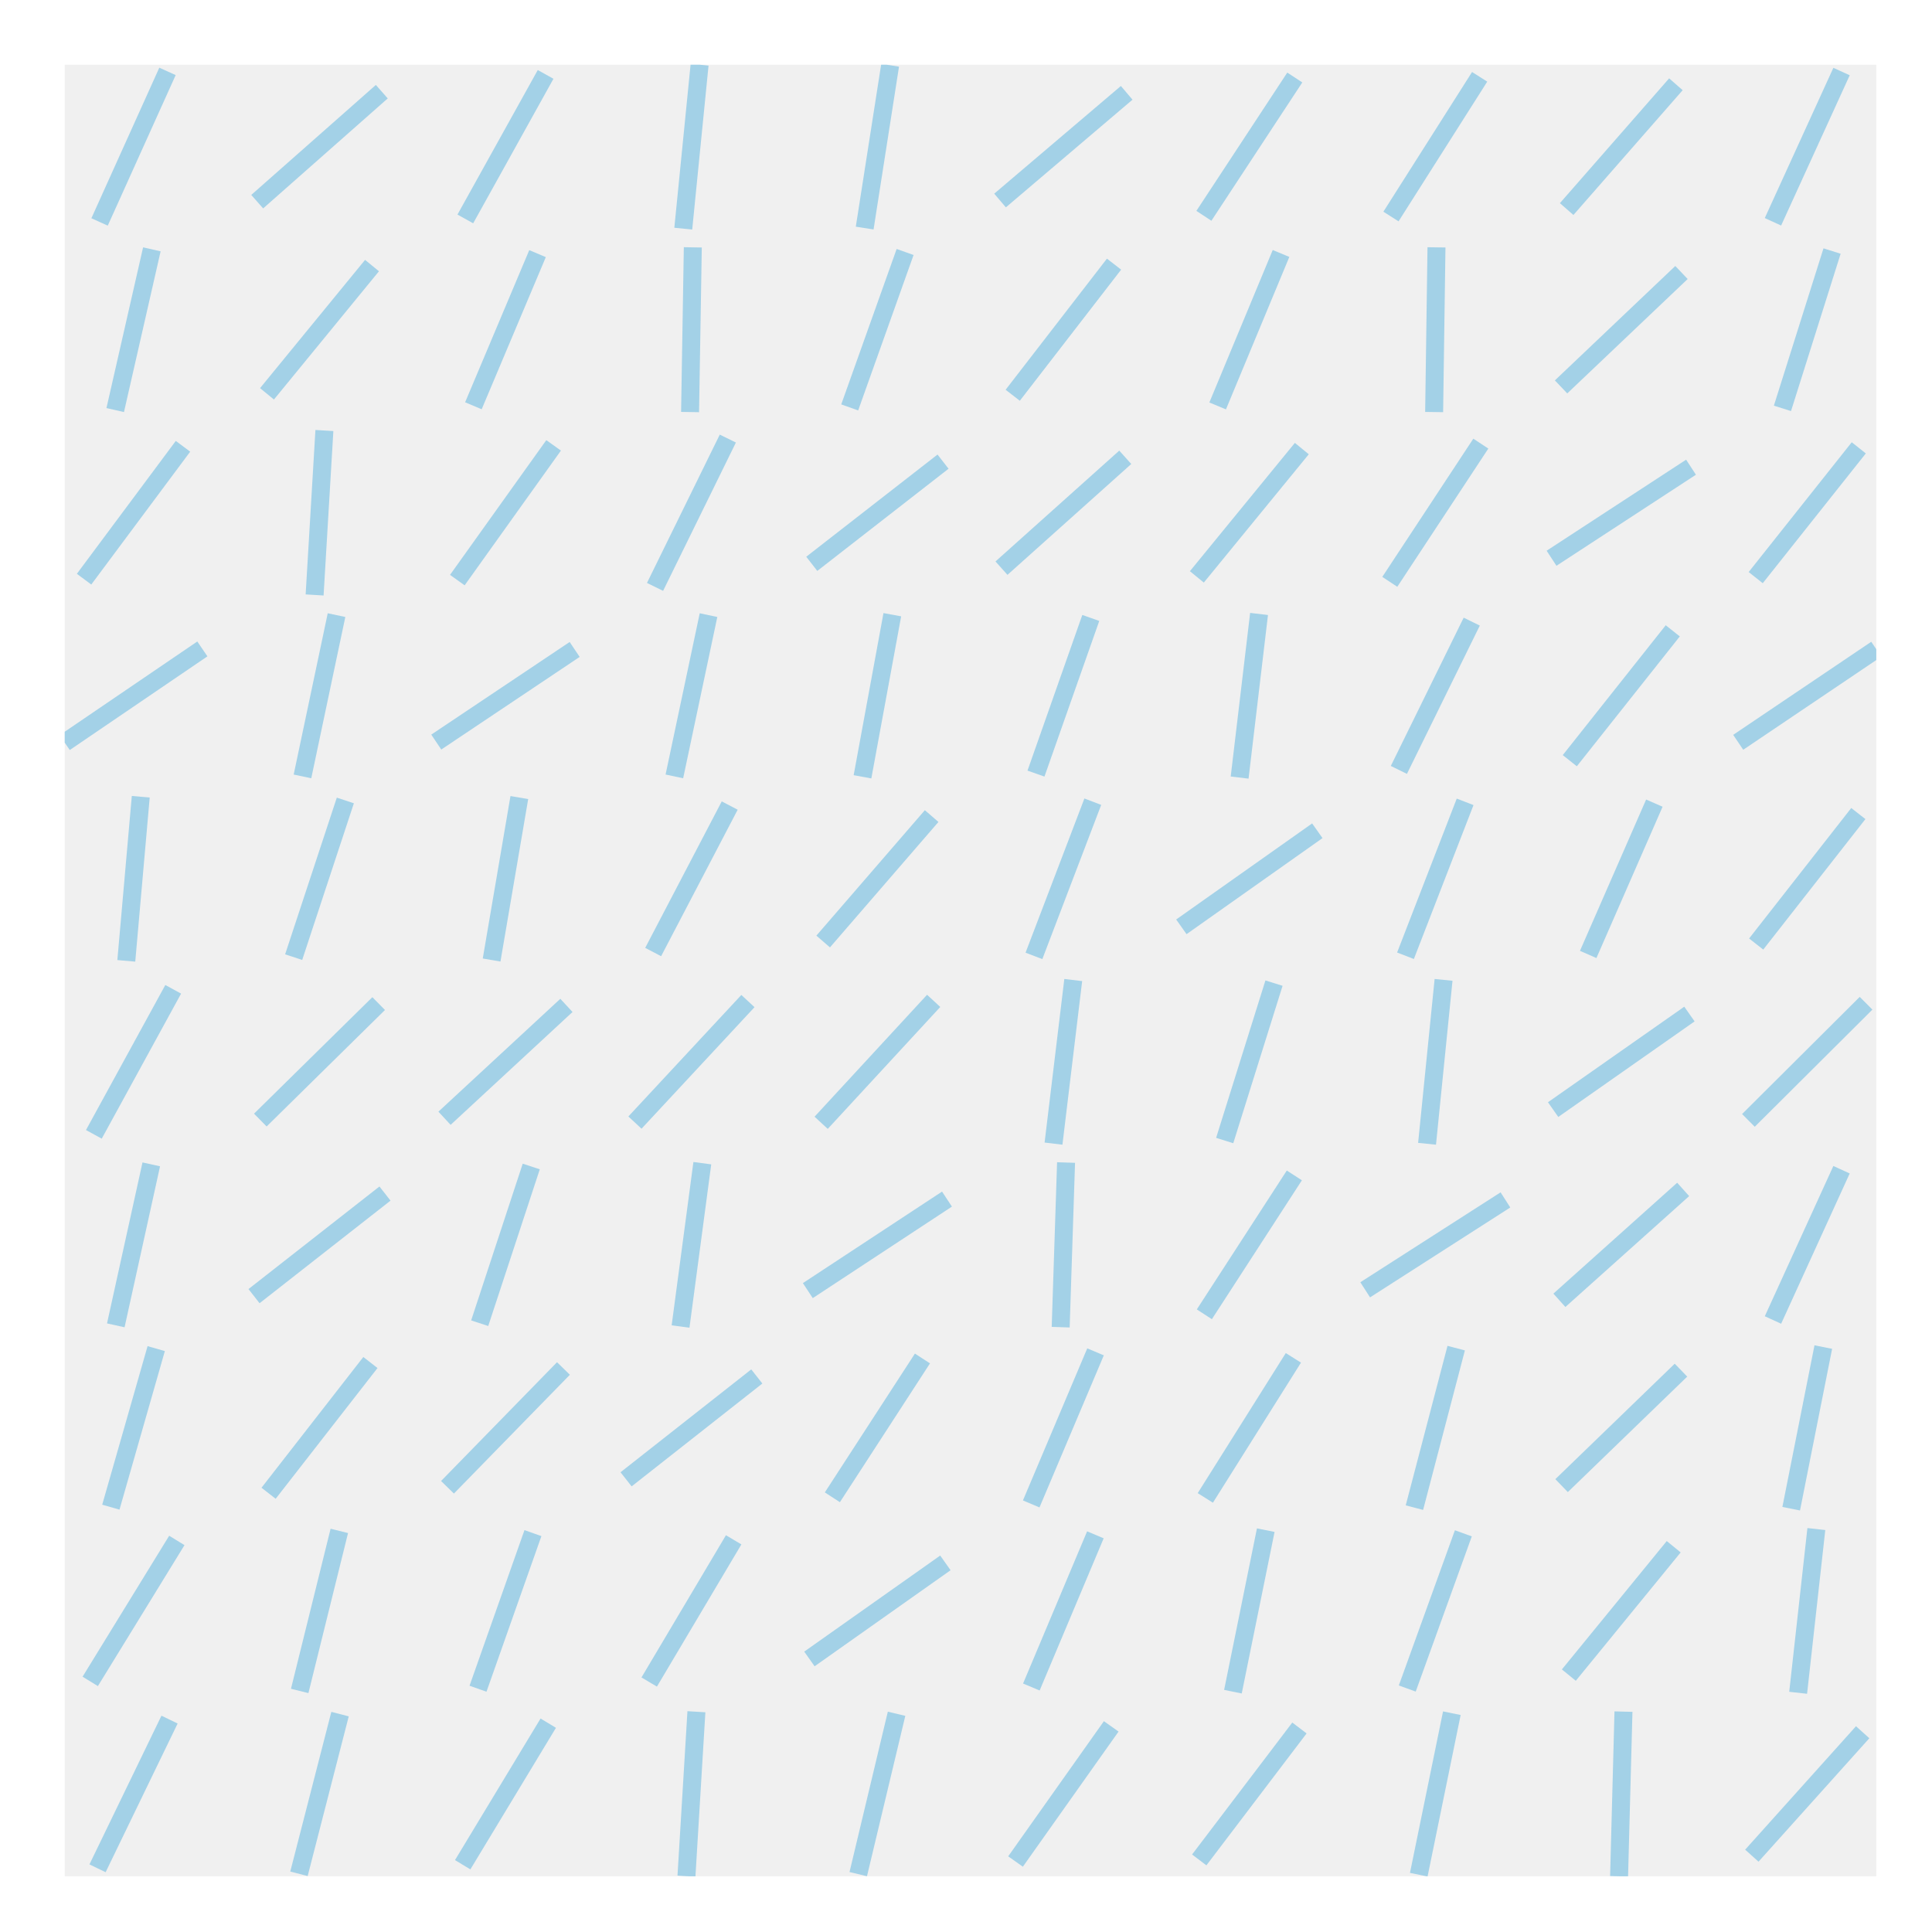 <?xml version="1.0" encoding="utf-8" standalone="no"?>
<!DOCTYPE svg PUBLIC "-//W3C//DTD SVG 1.1//EN"
  "http://www.w3.org/Graphics/SVG/1.1/DTD/svg11.dtd">
<!-- Created with matplotlib (http://matplotlib.org/) -->
<svg height="215pt" version="1.1" viewBox="0 0 215 215" width="215pt" xmlns="http://www.w3.org/2000/svg" xmlns:xlink="http://www.w3.org/1999/xlink">
 <defs>
  <style type="text/css">
*{stroke-linecap:butt;stroke-linejoin:round;stroke-miterlimit:100000;}
  </style>
 </defs>
 <g id="figure_1">
  <g id="patch_1">
   <path d="M 0 216 
L 216 216 
L 216 0 
L 0 0 
z
" style="fill:#ffffff;"/>
  </g>
  <g id="axes_1">
   <g id="patch_2">
    <path d="M 7.2 208.8 
L 208.8 208.8 
L 208.8 7.2 
L 7.2 7.2 
z
" style="fill:#f0f0f0;"/>
   </g>
   <g id="line2d_1">
    <path clip-path="url(#p78303537b0)" d="M 194.951 206.506 
L 207.284 192.769 
" style="fill:none;opacity:0.4;stroke:#30a2da;stroke-width:2.0;"/>
   </g>
   <g id="line2d_2">
    <path clip-path="url(#p78303537b0)" d="M 200.105 188.38 
L 202.13 170.158 
" style="fill:none;opacity:0.4;stroke:#30a2da;stroke-width:2.0;"/>
   </g>
   <g id="line2d_3">
    <path clip-path="url(#p78303537b0)" d="M 199.331 167.896 
L 202.904 149.905 
" style="fill:none;opacity:0.4;stroke:#30a2da;stroke-width:2.0;"/>
   </g>
   <g id="line2d_4">
    <path clip-path="url(#p78303537b0)" d="M 197.302 146.894 
L 204.932 130.171 
" style="fill:none;opacity:0.4;stroke:#30a2da;stroke-width:2.0;"/>
   </g>
   <g id="line2d_5">
    <path clip-path="url(#p78303537b0)" d="M 194.571 124.683 
L 207.663 111.645 
" style="fill:none;opacity:0.4;stroke:#30a2da;stroke-width:2.0;"/>
   </g>
   <g id="line2d_6">
    <path clip-path="url(#p78303537b0)" d="M 195.433 105.056 
L 206.802 90.535 
" style="fill:none;opacity:0.4;stroke:#30a2da;stroke-width:2.0;"/>
   </g>
   <g id="line2d_7">
    <path clip-path="url(#p78303537b0)" d="M 193.434 82.607 
L 208.8 72.247 
" style="fill:none;opacity:0.4;stroke:#30a2da;stroke-width:2.0;"/>
   </g>
   <g id="line2d_8">
    <path clip-path="url(#p78303537b0)" d="M 195.382 64.28 
L 206.852 49.837 
" style="fill:none;opacity:0.4;stroke:#30a2da;stroke-width:2.0;"/>
   </g>
   <g id="line2d_9">
    <path clip-path="url(#p78303537b0)" d="M 198.357 45.444 
L 203.878 27.937 
" style="fill:none;opacity:0.4;stroke:#30a2da;stroke-width:2.0;"/>
   </g>
   <g id="line2d_10">
    <path clip-path="url(#p78303537b0)" d="M 197.3 24.683 
L 204.934 7.961 
" style="fill:none;opacity:0.4;stroke:#30a2da;stroke-width:2.0;"/>
   </g>
   <g id="line2d_11">
    <path clip-path="url(#p78303537b0)" d="M 180.178 208.8 
L 180.666 190.475 
" style="fill:none;opacity:0.4;stroke:#30a2da;stroke-width:2.0;"/>
   </g>
   <g id="line2d_12">
    <path clip-path="url(#p78303537b0)" d="M 174.586 186.412 
L 186.257 172.126 
" style="fill:none;opacity:0.4;stroke:#30a2da;stroke-width:2.0;"/>
   </g>
   <g id="line2d_13">
    <path clip-path="url(#p78303537b0)" d="M 173.779 165.325 
L 187.065 152.476 
" style="fill:none;opacity:0.4;stroke:#30a2da;stroke-width:2.0;"/>
   </g>
   <g id="line2d_14">
    <path clip-path="url(#p78303537b0)" d="M 173.535 144.702 
L 187.309 132.362 
" style="fill:none;opacity:0.4;stroke:#30a2da;stroke-width:2.0;"/>
   </g>
   <g id="line2d_15">
    <path clip-path="url(#p78303537b0)" d="M 172.837 123.481 
L 188.007 112.846 
" style="fill:none;opacity:0.4;stroke:#30a2da;stroke-width:2.0;"/>
   </g>
   <g id="line2d_16">
    <path clip-path="url(#p78303537b0)" d="M 176.74 106.215 
L 184.103 89.376 
" style="fill:none;opacity:0.4;stroke:#30a2da;stroke-width:2.0;"/>
   </g>
   <g id="line2d_17">
    <path clip-path="url(#p78303537b0)" d="M 174.692 84.653 
L 186.151 70.201 
" style="fill:none;opacity:0.4;stroke:#30a2da;stroke-width:2.0;"/>
   </g>
   <g id="line2d_18">
    <path clip-path="url(#p78303537b0)" d="M 172.661 62.125 
L 188.183 51.992 
" style="fill:none;opacity:0.4;stroke:#30a2da;stroke-width:2.0;"/>
   </g>
   <g id="line2d_19">
    <path clip-path="url(#p78303537b0)" d="M 173.721 43.056 
L 187.122 30.325 
" style="fill:none;opacity:0.4;stroke:#30a2da;stroke-width:2.0;"/>
   </g>
   <g id="line2d_20">
    <path clip-path="url(#p78303537b0)" d="M 174.344 23.266 
L 186.5 9.378 
" style="fill:none;opacity:0.4;stroke:#30a2da;stroke-width:2.0;"/>
   </g>
   <g id="line2d_21">
    <path clip-path="url(#p78303537b0)" d="M 157.886 208.622 
L 161.567 190.652 
" style="fill:none;opacity:0.4;stroke:#30a2da;stroke-width:2.0;"/>
   </g>
   <g id="line2d_22">
    <path clip-path="url(#p78303537b0)" d="M 156.606 187.905 
L 162.847 170.633 
" style="fill:none;opacity:0.4;stroke:#30a2da;stroke-width:2.0;"/>
   </g>
   <g id="line2d_23">
    <path clip-path="url(#p78303537b0)" d="M 157.402 167.776 
L 162.051 150.025 
" style="fill:none;opacity:0.4;stroke:#30a2da;stroke-width:2.0;"/>
   </g>
   <g id="line2d_24">
    <path clip-path="url(#p78303537b0)" d="M 151.923 143.535 
L 167.53 133.53 
" style="fill:none;opacity:0.4;stroke:#30a2da;stroke-width:2.0;"/>
   </g>
   <g id="line2d_25">
    <path clip-path="url(#p78303537b0)" d="M 158.808 127.285 
L 160.645 109.043 
" style="fill:none;opacity:0.4;stroke:#30a2da;stroke-width:2.0;"/>
   </g>
   <g id="line2d_26">
    <path clip-path="url(#p78303537b0)" d="M 156.408 106.36 
L 163.045 89.231 
" style="fill:none;opacity:0.4;stroke:#30a2da;stroke-width:2.0;"/>
   </g>
   <g id="line2d_27">
    <path clip-path="url(#p78303537b0)" d="M 155.672 85.679 
L 163.781 69.176 
" style="fill:none;opacity:0.4;stroke:#30a2da;stroke-width:2.0;"/>
   </g>
   <g id="line2d_28">
    <path clip-path="url(#p78303537b0)" d="M 154.661 64.75 
L 164.792 49.368 
" style="fill:none;opacity:0.4;stroke:#30a2da;stroke-width:2.0;"/>
   </g>
   <g id="line2d_29">
    <path clip-path="url(#p78303537b0)" d="M 159.597 45.855 
L 159.857 27.526 
" style="fill:none;opacity:0.4;stroke:#30a2da;stroke-width:2.0;"/>
   </g>
   <g id="line2d_30">
    <path clip-path="url(#p78303537b0)" d="M 154.792 24.095 
L 164.661 8.549 
" style="fill:none;opacity:0.4;stroke:#30a2da;stroke-width:2.0;"/>
   </g>
   <g id="line2d_31">
    <path clip-path="url(#p78303537b0)" d="M 133.456 206.979 
L 144.607 192.296 
" style="fill:none;opacity:0.4;stroke:#30a2da;stroke-width:2.0;"/>
   </g>
   <g id="line2d_32">
    <path clip-path="url(#p78303537b0)" d="M 137.205 188.257 
L 140.858 170.281 
" style="fill:none;opacity:0.4;stroke:#30a2da;stroke-width:2.0;"/>
   </g>
   <g id="line2d_33">
    <path clip-path="url(#p78303537b0)" d="M 134.131 166.695 
L 143.932 151.107 
" style="fill:none;opacity:0.4;stroke:#30a2da;stroke-width:2.0;"/>
   </g>
   <g id="line2d_34">
    <path clip-path="url(#p78303537b0)" d="M 134.024 146.26 
L 144.039 130.804 
" style="fill:none;opacity:0.4;stroke:#30a2da;stroke-width:2.0;"/>
   </g>
   <g id="line2d_35">
    <path clip-path="url(#p78303537b0)" d="M 136.288 126.923 
L 141.775 109.405 
" style="fill:none;opacity:0.4;stroke:#30a2da;stroke-width:2.0;"/>
   </g>
   <g id="line2d_36">
    <path clip-path="url(#p78303537b0)" d="M 131.466 103.141 
L 146.597 92.45 
" style="fill:none;opacity:0.4;stroke:#30a2da;stroke-width:2.0;"/>
   </g>
   <g id="line2d_37">
    <path clip-path="url(#p78303537b0)" d="M 137.951 86.531 
L 140.112 68.323 
" style="fill:none;opacity:0.4;stroke:#30a2da;stroke-width:2.0;"/>
   </g>
   <g id="line2d_38">
    <path clip-path="url(#p78303537b0)" d="M 133.191 64.198 
L 144.872 49.919 
" style="fill:none;opacity:0.4;stroke:#30a2da;stroke-width:2.0;"/>
   </g>
   <g id="line2d_39">
    <path clip-path="url(#p78303537b0)" d="M 135.505 45.174 
L 142.558 28.207 
" style="fill:none;opacity:0.4;stroke:#30a2da;stroke-width:2.0;"/>
   </g>
   <g id="line2d_40">
    <path clip-path="url(#p78303537b0)" d="M 133.973 24.018 
L 144.089 8.626 
" style="fill:none;opacity:0.4;stroke:#30a2da;stroke-width:2.0;"/>
   </g>
   <g id="line2d_41">
    <path clip-path="url(#p78303537b0)" d="M 113.012 207.157 
L 123.661 192.117 
" style="fill:none;opacity:0.4;stroke:#30a2da;stroke-width:2.0;"/>
   </g>
   <g id="line2d_42">
    <path clip-path="url(#p78303537b0)" d="M 114.773 187.737 
L 121.9 170.801 
" style="fill:none;opacity:0.4;stroke:#30a2da;stroke-width:2.0;"/>
   </g>
   <g id="line2d_43">
    <path clip-path="url(#p78303537b0)" d="M 114.757 167.363 
L 121.915 150.439 
" style="fill:none;opacity:0.4;stroke:#30a2da;stroke-width:2.0;"/>
   </g>
   <g id="line2d_44">
    <path clip-path="url(#p78303537b0)" d="M 118.037 147.693 
L 118.635 129.371 
" style="fill:none;opacity:0.4;stroke:#30a2da;stroke-width:2.0;"/>
   </g>
   <g id="line2d_45">
    <path clip-path="url(#p78303537b0)" d="M 117.239 127.266 
L 119.434 109.062 
" style="fill:none;opacity:0.4;stroke:#30a2da;stroke-width:2.0;"/>
   </g>
   <g id="line2d_46">
    <path clip-path="url(#p78303537b0)" d="M 115.061 106.376 
L 121.611 89.215 
" style="fill:none;opacity:0.4;stroke:#30a2da;stroke-width:2.0;"/>
   </g>
   <g id="line2d_47">
    <path clip-path="url(#p78303537b0)" d="M 115.287 86.088 
L 121.386 68.767 
" style="fill:none;opacity:0.4;stroke:#30a2da;stroke-width:2.0;"/>
   </g>
   <g id="line2d_48">
    <path clip-path="url(#p78303537b0)" d="M 111.448 63.227 
L 125.224 50.89 
" style="fill:none;opacity:0.4;stroke:#30a2da;stroke-width:2.0;"/>
   </g>
   <g id="line2d_49">
    <path clip-path="url(#p78303537b0)" d="M 112.699 43.986 
L 123.974 29.395 
" style="fill:none;opacity:0.4;stroke:#30a2da;stroke-width:2.0;"/>
   </g>
   <g id="line2d_50">
    <path clip-path="url(#p78303537b0)" d="M 111.289 22.314 
L 125.383 10.33 
" style="fill:none;opacity:0.4;stroke:#30a2da;stroke-width:2.0;"/>
   </g>
   <g id="line2d_51">
    <path clip-path="url(#p78303537b0)" d="M 95.509 208.56 
L 99.773 190.715 
" style="fill:none;opacity:0.4;stroke:#30a2da;stroke-width:2.0;"/>
   </g>
   <g id="line2d_52">
    <path clip-path="url(#p78303537b0)" d="M 90.075 184.614 
L 105.207 173.924 
" style="fill:none;opacity:0.4;stroke:#30a2da;stroke-width:2.0;"/>
   </g>
   <g id="line2d_53">
    <path clip-path="url(#p78303537b0)" d="M 92.628 166.625 
L 102.654 151.176 
" style="fill:none;opacity:0.4;stroke:#30a2da;stroke-width:2.0;"/>
   </g>
   <g id="line2d_54">
    <path clip-path="url(#p78303537b0)" d="M 89.898 143.624 
L 105.384 133.44 
" style="fill:none;opacity:0.4;stroke:#30a2da;stroke-width:2.0;"/>
   </g>
   <g id="line2d_55">
    <path clip-path="url(#p78303537b0)" d="M 91.38 124.949 
L 103.902 111.379 
" style="fill:none;opacity:0.4;stroke:#30a2da;stroke-width:2.0;"/>
   </g>
   <g id="line2d_56">
    <path clip-path="url(#p78303537b0)" d="M 91.605 104.776 
L 103.677 90.815 
" style="fill:none;opacity:0.4;stroke:#30a2da;stroke-width:2.0;"/>
   </g>
   <g id="line2d_57">
    <path clip-path="url(#p78303537b0)" d="M 95.982 86.446 
L 99.3 68.408 
" style="fill:none;opacity:0.4;stroke:#30a2da;stroke-width:2.0;"/>
   </g>
   <g id="line2d_58">
    <path clip-path="url(#p78303537b0)" d="M 90.337 62.745 
L 104.945 51.373 
" style="fill:none;opacity:0.4;stroke:#30a2da;stroke-width:2.0;"/>
   </g>
   <g id="line2d_59">
    <path clip-path="url(#p78303537b0)" d="M 94.558 45.339 
L 100.724 28.041 
" style="fill:none;opacity:0.4;stroke:#30a2da;stroke-width:2.0;"/>
   </g>
   <g id="line2d_60">
    <path clip-path="url(#p78303537b0)" d="M 96.225 25.381 
L 99.057 7.263 
" style="fill:none;opacity:0.4;stroke:#30a2da;stroke-width:2.0;"/>
   </g>
   <g id="line2d_61">
    <path clip-path="url(#p78303537b0)" d="M 76.392 208.787 
L 77.499 190.488 
" style="fill:none;opacity:0.4;stroke:#30a2da;stroke-width:2.0;"/>
   </g>
   <g id="line2d_62">
    <path clip-path="url(#p78303537b0)" d="M 72.246 187.182 
L 81.645 171.356 
" style="fill:none;opacity:0.4;stroke:#30a2da;stroke-width:2.0;"/>
   </g>
   <g id="line2d_63">
    <path clip-path="url(#p78303537b0)" d="M 69.672 164.624 
L 84.22 153.177 
" style="fill:none;opacity:0.4;stroke:#30a2da;stroke-width:2.0;"/>
   </g>
   <g id="line2d_64">
    <path clip-path="url(#p78303537b0)" d="M 75.735 147.62 
L 78.157 129.444 
" style="fill:none;opacity:0.4;stroke:#30a2da;stroke-width:2.0;"/>
   </g>
   <g id="line2d_65">
    <path clip-path="url(#p78303537b0)" d="M 70.659 124.926 
L 83.233 111.402 
" style="fill:none;opacity:0.4;stroke:#30a2da;stroke-width:2.0;"/>
   </g>
   <g id="line2d_66">
    <path clip-path="url(#p78303537b0)" d="M 72.686 105.946 
L 81.205 89.645 
" style="fill:none;opacity:0.4;stroke:#30a2da;stroke-width:2.0;"/>
   </g>
   <g id="line2d_67">
    <path clip-path="url(#p78303537b0)" d="M 75.046 86.4 
L 78.846 68.454 
" style="fill:none;opacity:0.4;stroke:#30a2da;stroke-width:2.0;"/>
   </g>
   <g id="line2d_68">
    <path clip-path="url(#p78303537b0)" d="M 72.895 65.312 
L 80.996 48.805 
" style="fill:none;opacity:0.4;stroke:#30a2da;stroke-width:2.0;"/>
   </g>
   <g id="line2d_69">
    <path clip-path="url(#p78303537b0)" d="M 76.794 45.855 
L 77.098 27.526 
" style="fill:none;opacity:0.4;stroke:#30a2da;stroke-width:2.0;"/>
   </g>
   <g id="line2d_70">
    <path clip-path="url(#p78303537b0)" d="M 76.037 25.444 
L 77.854 7.2 
" style="fill:none;opacity:0.4;stroke:#30a2da;stroke-width:2.0;"/>
   </g>
   <g id="line2d_71">
    <path clip-path="url(#p78303537b0)" d="M 51.489 207.515 
L 61.012 191.76 
" style="fill:none;opacity:0.4;stroke:#30a2da;stroke-width:2.0;"/>
   </g>
   <g id="line2d_72">
    <path clip-path="url(#p78303537b0)" d="M 53.194 187.927 
L 59.307 170.611 
" style="fill:none;opacity:0.4;stroke:#30a2da;stroke-width:2.0;"/>
   </g>
   <g id="line2d_73">
    <path clip-path="url(#p78303537b0)" d="M 49.798 165.51 
L 62.703 152.291 
" style="fill:none;opacity:0.4;stroke:#30a2da;stroke-width:2.0;"/>
   </g>
   <g id="line2d_74">
    <path clip-path="url(#p78303537b0)" d="M 53.382 147.252 
L 59.12 129.812 
" style="fill:none;opacity:0.4;stroke:#30a2da;stroke-width:2.0;"/>
   </g>
   <g id="line2d_75">
    <path clip-path="url(#p78303537b0)" d="M 49.467 124.444 
L 63.034 111.884 
" style="fill:none;opacity:0.4;stroke:#30a2da;stroke-width:2.0;"/>
   </g>
   <g id="line2d_76">
    <path clip-path="url(#p78303537b0)" d="M 54.708 106.835 
L 57.793 88.756 
" style="fill:none;opacity:0.4;stroke:#30a2da;stroke-width:2.0;"/>
   </g>
   <g id="line2d_77">
    <path clip-path="url(#p78303537b0)" d="M 48.55 82.581 
L 63.951 72.273 
" style="fill:none;opacity:0.4;stroke:#30a2da;stroke-width:2.0;"/>
   </g>
   <g id="line2d_78">
    <path clip-path="url(#p78303537b0)" d="M 50.893 64.556 
L 61.608 49.562 
" style="fill:none;opacity:0.4;stroke:#30a2da;stroke-width:2.0;"/>
   </g>
   <g id="line2d_79">
    <path clip-path="url(#p78303537b0)" d="M 52.681 45.156 
L 59.82 28.224 
" style="fill:none;opacity:0.4;stroke:#30a2da;stroke-width:2.0;"/>
   </g>
   <g id="line2d_80">
    <path clip-path="url(#p78303537b0)" d="M 51.783 24.364 
L 60.718 8.28 
" style="fill:none;opacity:0.4;stroke:#30a2da;stroke-width:2.0;"/>
   </g>
   <g id="line2d_81">
    <path clip-path="url(#p78303537b0)" d="M 33.27 208.523 
L 37.841 190.752 
" style="fill:none;opacity:0.4;stroke:#30a2da;stroke-width:2.0;"/>
   </g>
   <g id="line2d_82">
    <path clip-path="url(#p78303537b0)" d="M 33.351 188.174 
L 37.76 170.364 
" style="fill:none;opacity:0.4;stroke:#30a2da;stroke-width:2.0;"/>
   </g>
   <g id="line2d_83">
    <path clip-path="url(#p78303537b0)" d="M 29.889 166.175 
L 41.221 151.626 
" style="fill:none;opacity:0.4;stroke:#30a2da;stroke-width:2.0;"/>
   </g>
   <g id="line2d_84">
    <path clip-path="url(#p78303537b0)" d="M 28.269 144.24 
L 42.842 132.824 
" style="fill:none;opacity:0.4;stroke:#30a2da;stroke-width:2.0;"/>
   </g>
   <g id="line2d_85">
    <path clip-path="url(#p78303537b0)" d="M 28.97 124.645 
L 42.14 111.683 
" style="fill:none;opacity:0.4;stroke:#30a2da;stroke-width:2.0;"/>
   </g>
   <g id="line2d_86">
    <path clip-path="url(#p78303537b0)" d="M 32.679 106.513 
L 38.431 89.078 
" style="fill:none;opacity:0.4;stroke:#30a2da;stroke-width:2.0;"/>
   </g>
   <g id="line2d_87">
    <path clip-path="url(#p78303537b0)" d="M 33.661 86.401 
L 37.45 68.453 
" style="fill:none;opacity:0.4;stroke:#30a2da;stroke-width:2.0;"/>
   </g>
   <g id="line2d_88">
    <path clip-path="url(#p78303537b0)" d="M 35.011 66.209 
L 36.1 47.909 
" style="fill:none;opacity:0.4;stroke:#30a2da;stroke-width:2.0;"/>
   </g>
   <g id="line2d_89">
    <path clip-path="url(#p78303537b0)" d="M 29.712 43.827 
L 41.399 29.554 
" style="fill:none;opacity:0.4;stroke:#30a2da;stroke-width:2.0;"/>
   </g>
   <g id="line2d_90">
    <path clip-path="url(#p78303537b0)" d="M 28.623 22.442 
L 42.488 10.202 
" style="fill:none;opacity:0.4;stroke:#30a2da;stroke-width:2.0;"/>
   </g>
   <g id="line2d_91">
    <path clip-path="url(#p78303537b0)" d="M 10.854 207.912 
L 18.867 191.363 
" style="fill:none;opacity:0.4;stroke:#30a2da;stroke-width:2.0;"/>
   </g>
   <g id="line2d_92">
    <path clip-path="url(#p78303537b0)" d="M 10.041 187.112 
L 19.679 171.426 
" style="fill:none;opacity:0.4;stroke:#30a2da;stroke-width:2.0;"/>
   </g>
   <g id="line2d_93">
    <path clip-path="url(#p78303537b0)" d="M 12.336 167.723 
L 17.384 150.078 
" style="fill:none;opacity:0.4;stroke:#30a2da;stroke-width:2.0;"/>
   </g>
   <g id="line2d_94">
    <path clip-path="url(#p78303537b0)" d="M 12.886 147.49 
L 16.834 129.575 
" style="fill:none;opacity:0.4;stroke:#30a2da;stroke-width:2.0;"/>
   </g>
   <g id="line2d_95">
    <path clip-path="url(#p78303537b0)" d="M 10.445 126.234 
L 19.275 110.093 
" style="fill:none;opacity:0.4;stroke:#30a2da;stroke-width:2.0;"/>
   </g>
   <g id="line2d_96">
    <path clip-path="url(#p78303537b0)" d="M 14.056 106.927 
L 15.664 88.664 
" style="fill:none;opacity:0.4;stroke:#30a2da;stroke-width:2.0;"/>
   </g>
   <g id="line2d_97">
    <path clip-path="url(#p78303537b0)" d="M 7.2 82.64 
L 22.52 72.214 
" style="fill:none;opacity:0.4;stroke:#30a2da;stroke-width:2.0;"/>
   </g>
   <g id="line2d_98">
    <path clip-path="url(#p78303537b0)" d="M 9.356 64.452 
L 20.364 49.665 
" style="fill:none;opacity:0.4;stroke:#30a2da;stroke-width:2.0;"/>
   </g>
   <g id="line2d_99">
    <path clip-path="url(#p78303537b0)" d="M 12.821 45.634 
L 16.899 27.747 
" style="fill:none;opacity:0.4;stroke:#30a2da;stroke-width:2.0;"/>
   </g>
   <g id="line2d_100">
    <path clip-path="url(#p78303537b0)" d="M 11.081 24.699 
L 18.639 7.945 
" style="fill:none;opacity:0.4;stroke:#30a2da;stroke-width:2.0;"/>
   </g>
  </g>
 </g>
 <defs>
  <clipPath id="p78303537b0">
   <rect height="201.6" width="201.6" x="7.2" y="7.2"/>
  </clipPath>
 </defs>
</svg>
